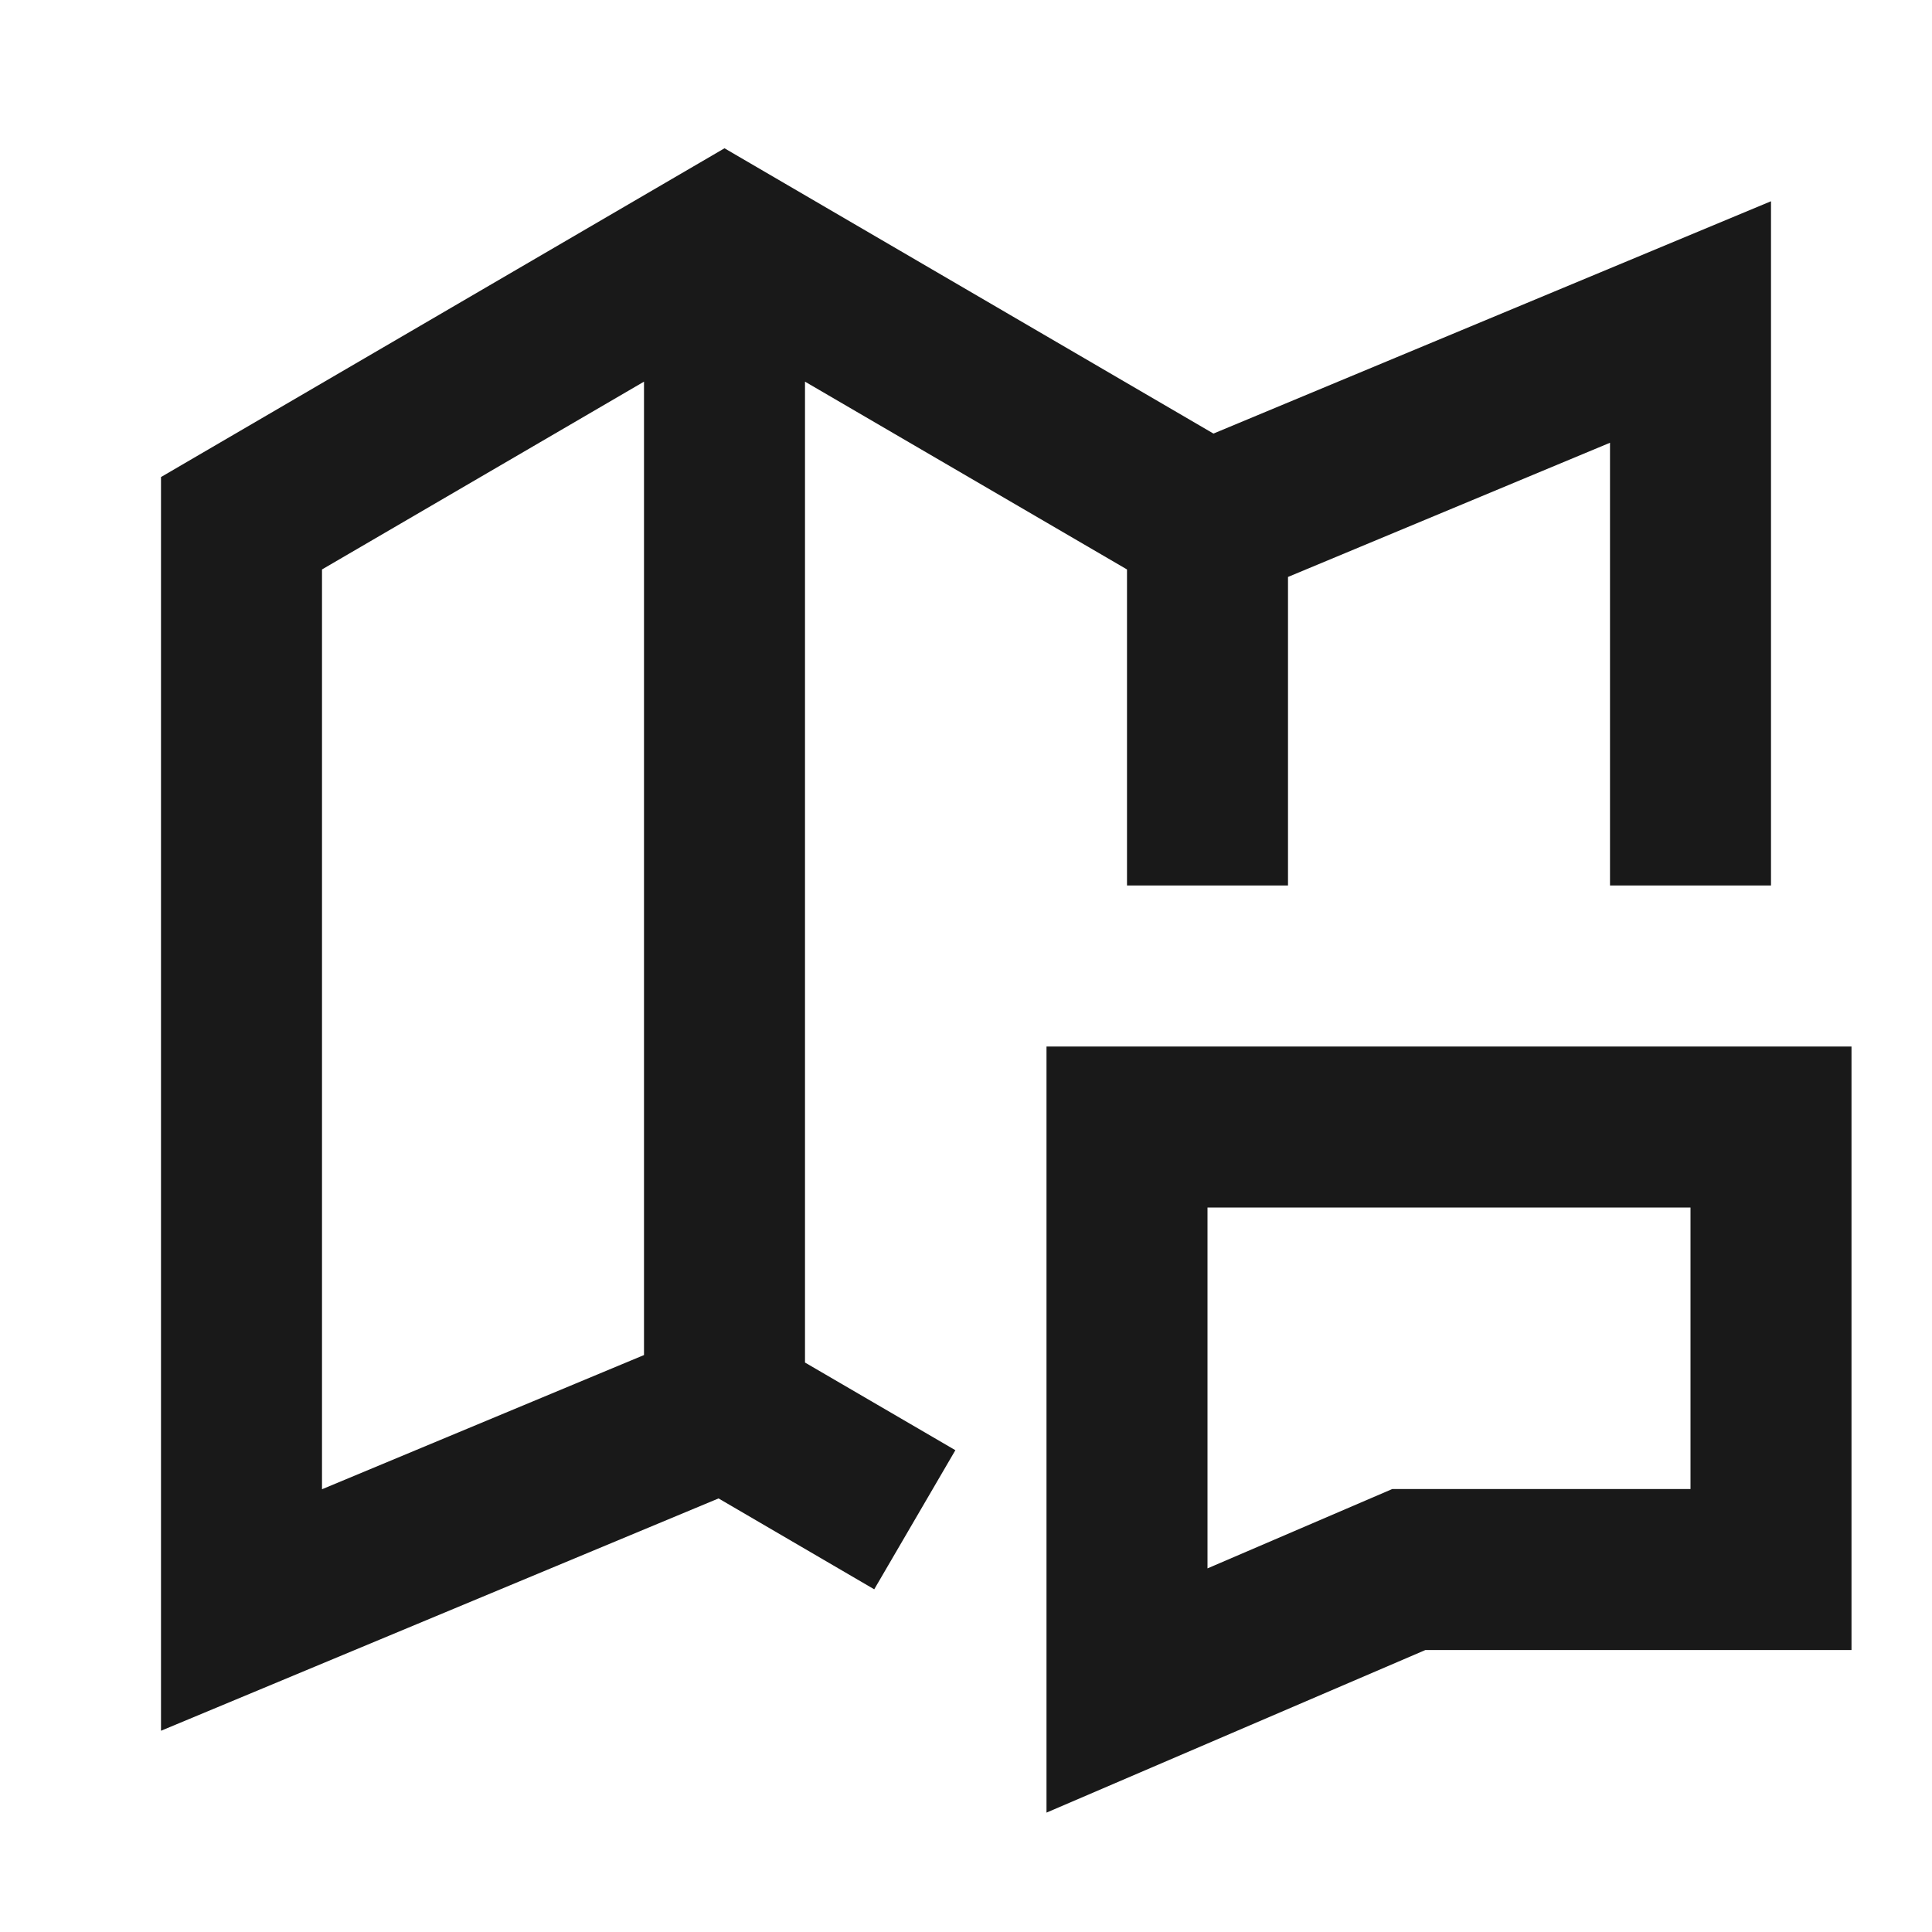<svg width="24" height="24" viewBox="0 0 24 24" fill="none" xmlns="http://www.w3.org/2000/svg">
<path d="M9 1.842L15.074 5.386L22 2.5V11H20V5.5L16 7.167V11H14V7.074L10 4.741V16.926L11.868 18.015L10.86 19.743L8.926 18.614L2 21.5V5.926L9 1.842ZM8 16.833V4.741L4 7.074V18.5L8 16.833ZM13 13H23V20.497L17.707 20.497L13 22.517L13 13ZM15 15L15 19.483L17.296 18.497L21 18.497V15H15Z" fill="black" fill-opacity="0.9" style="fill:black;fill-opacity:0.9;"/>
</svg>
